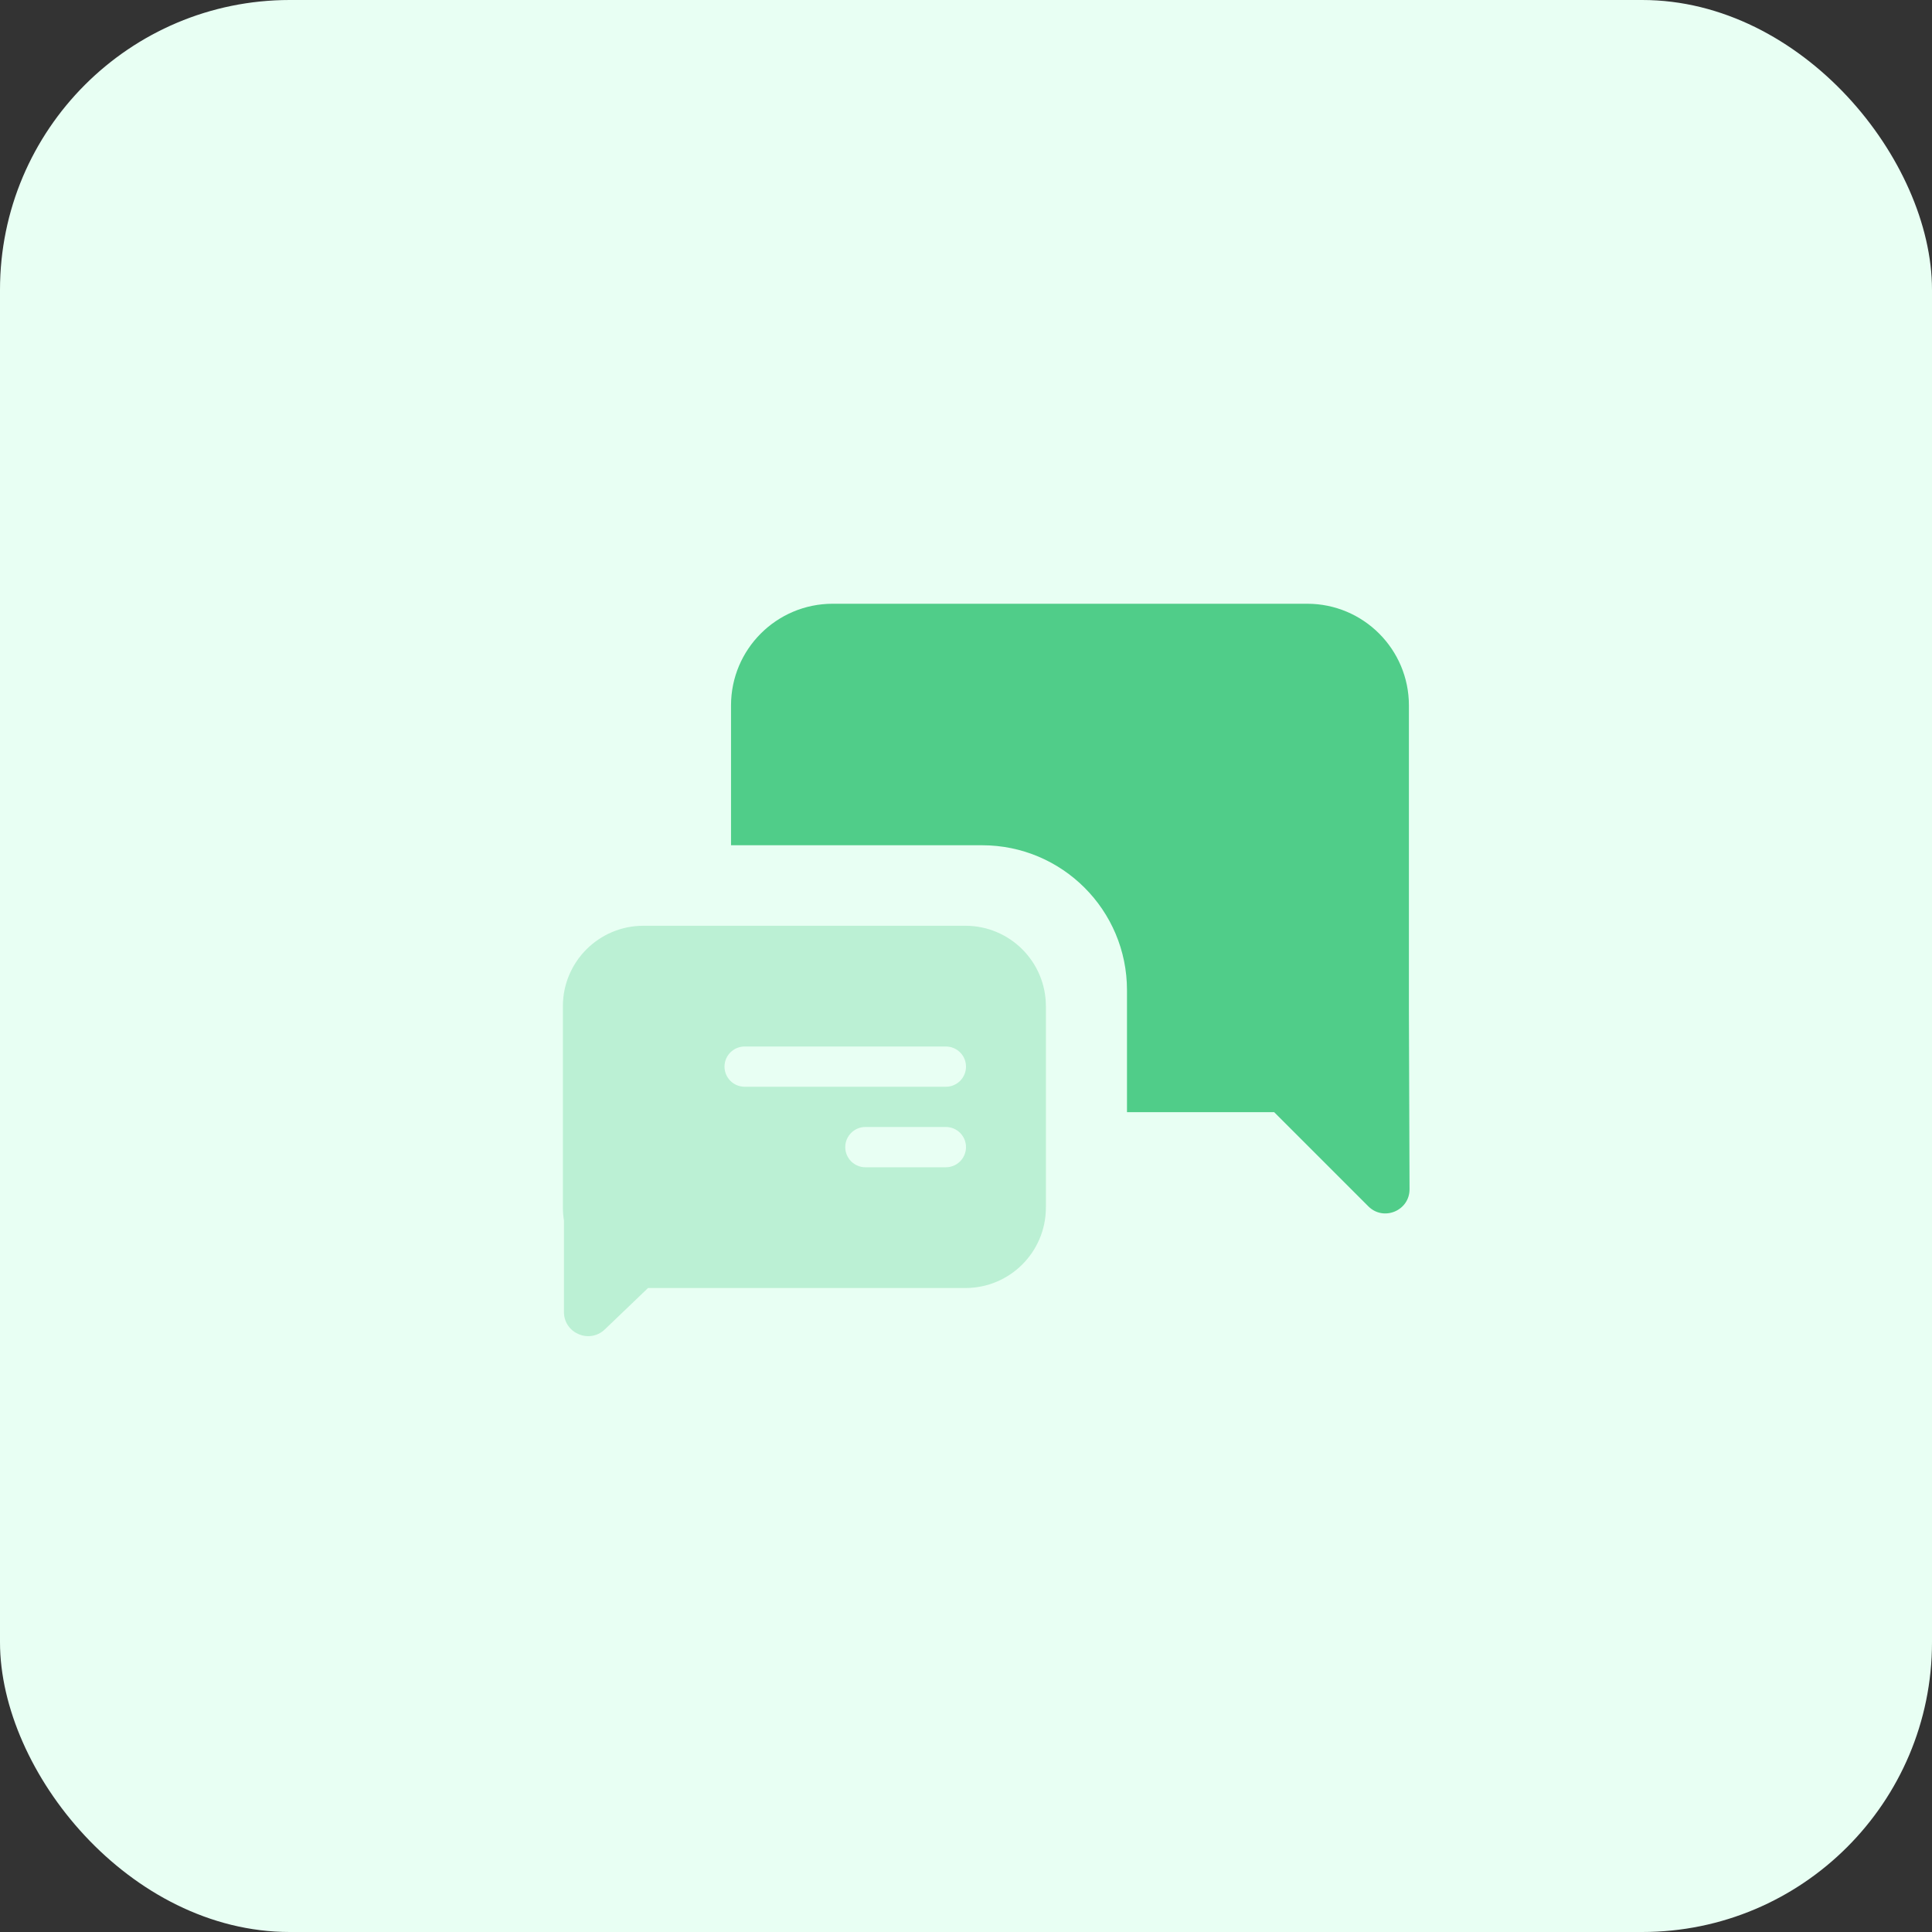 <svg width="40" height="40" viewBox="0 0 40 40" fill="none" xmlns="http://www.w3.org/2000/svg">
<rect x="0" y="0" width="40" height="40" fill="#333333" stroke="none"/>
<rect width="40" height="40" rx="6" fill="#E8FFF3"/>
<path fill-rule="evenodd" clip-rule="evenodd" d="M28.33 24.976C28.645 25.291 29.185 25.066 29.183 24.62L29.17 20.921V14.605C29.17 13.443 28.227 12.5 27.065 12.5H17.24C16.077 12.5 15.135 13.443 15.135 14.605V17.5H20.333C21.99 17.5 23.333 18.843 23.333 20.5V23.026H26.38L28.33 24.976Z" fill="#50CD89"/>
<path opacity="0.3" fill-rule="evenodd" clip-rule="evenodd" d="M11.654 25V20.833C11.654 19.913 12.4 19.167 13.321 19.167H19.988C20.908 19.167 21.654 19.913 21.654 20.833V25C21.654 25.921 20.908 26.667 19.988 26.667H13.417L12.522 27.524C12.204 27.828 11.676 27.603 11.676 27.163V25.27C11.662 25.182 11.654 25.092 11.654 25ZM15 22.083C15 21.853 15.187 21.667 15.417 21.667H19.583C19.814 21.667 20 21.853 20 22.083C20 22.314 19.814 22.5 19.583 22.5H15.417C15.187 22.5 15 22.314 15 22.083ZM17.917 23.333C17.687 23.333 17.5 23.52 17.5 23.75C17.5 23.98 17.687 24.167 17.917 24.167H19.583C19.814 24.167 20 23.98 20 23.75C20 23.52 19.814 23.333 19.583 23.333H17.917Z" fill="#50CD89"/>
</svg>
